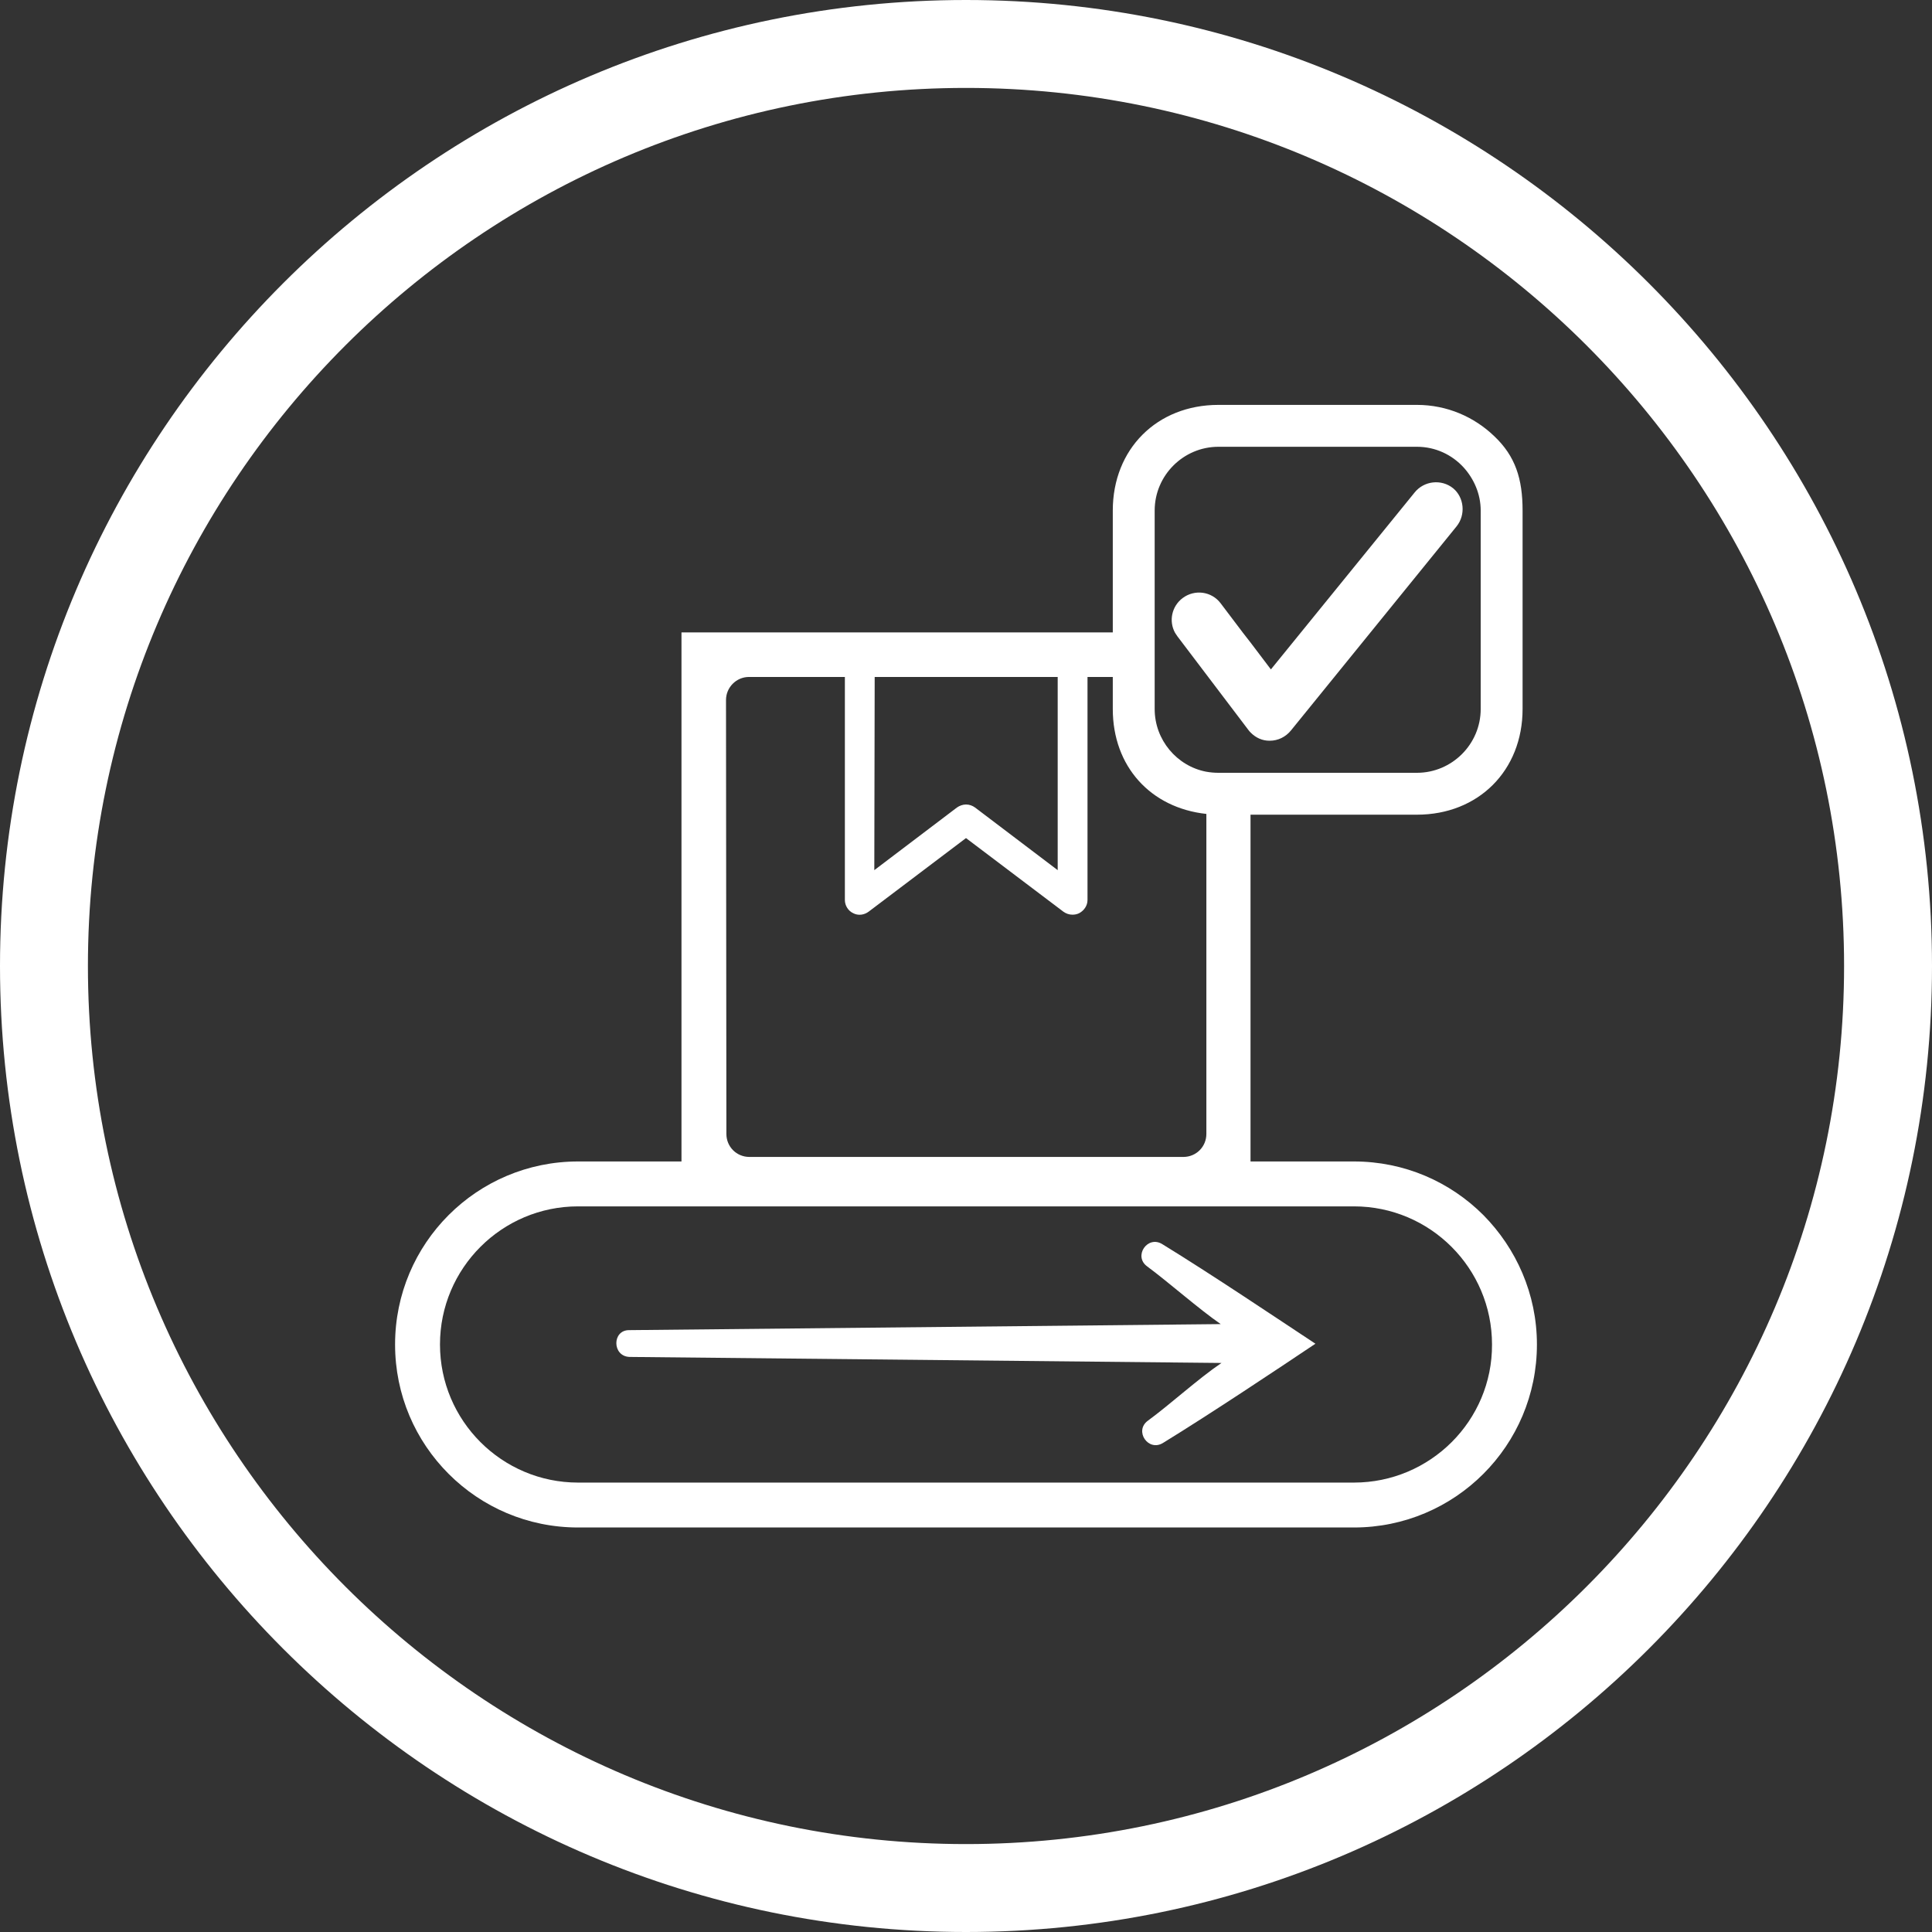 <?xml version="1.0" encoding="utf-8"?>
<!-- Generator: Adobe Illustrator 24.2.1, SVG Export Plug-In . SVG Version: 6.00 Build 0)  -->
<svg version="1.1" id="Layer_1" xmlns="http://www.w3.org/2000/svg" xmlns:xlink="http://www.w3.org/1999/xlink" x="0px" y="0px"
	 viewBox="0 0 512 512" style="enable-background:new 0 0 512 512;" xml:space="preserve">
<rect x="0" y="0" width="512" height="512" fill="#333333" stroke="none"/>
<style type="text/css">
	.st0{fill:#FFFFFF;}
</style>
<g>
	<g>
		<path class="st0" d="M256,512C114.8,512,0,397.2,0,256S114.8,0,256,0s256,114.8,256,256S397.2,512,256,512z M256,23.3
			C127.7,23.3,23.3,127.7,23.3,256S127.7,488.7,256,488.7S488.7,384.3,488.7,256S384.3,23.3,256,23.3z"/>
	</g>
	<g>
		<g>
			<g>
				<path class="st0" d="M166.8,359.6l156.9,1.6c-6.2,4.2-13.5,10.9-19.5,15.3c-3.7,2.7,0.1,8.3,4,5.9c12.4-7.6,30.7-19.8,40.4-26.3
					c-9.7-6.4-27.7-18.5-40.6-26.4c-3.9-2.4-7.7,3.2-4,5.9c5.8,4.3,13.7,11.3,19.5,15.3l-156.8,1.6
					C162.2,352.5,162.2,359.4,166.8,359.6z"/>
			</g>
		</g>
		<g>
			<g>
				<path class="st0" d="M393.1,322c-8.8-8.8-20.9-14.2-34.3-14.2h-27.4v-91.9h44.1c16.3,0,28-11.7,28-28v-52.6
					c0-8.4-1.9-14.4-7.5-19.7c-5.3-5.1-12.5-8.3-20.5-8.3h-52.6c-16.3,0-28,11.7-28,28v32.3H180.6v140.2h-27.4
					c-26.8,0-48.5,21.7-48.5,48.5c0,13.4,5.4,25.5,14.2,34.3s20.9,14.2,34.3,14.2h205.6c26.8,0,48.5-21.7,48.5-48.5
					C407.3,342.9,401.8,330.8,393.1,322z M306,135.3c0-9.3,7.6-16.9,16.9-16.9h52.6c4.9,0,9.3,2.1,12.4,5.5c2.7,3,4.5,7,4.5,11.4
					v52.6c0,9.3-7.6,16.9-16.9,16.9h-52.6c-1.1,0-2.2-0.1-3.3-0.3c-7.7-1.5-13.6-8.4-13.6-16.6V135.3z M231.8,179.4h48.5v51.2
					L258.4,214c-0.7-0.5-1.5-0.8-2.4-0.8c-0.8,0-1.7,0.3-2.4,0.8l-21.9,16.6L231.8,179.4L231.8,179.4z M192.4,185.5
					c0-3.3,2.7-6.1,6.1-6.1h25.4v59.1c0,1.5,0.9,2.9,2.2,3.5c1.3,0.7,2.9,0.5,4.1-0.4l25.8-19.5l25.8,19.5c0.7,0.5,1.5,0.8,2.4,0.8
					c0.6,0,1.2-0.1,1.8-0.4c1.3-0.7,2.2-2,2.2-3.5v-59.1h6.7v8.5c0,15.2,10,26.2,24.8,27.8v84.8c0,3.4-2.7,6.1-6.1,6.1h-115
					c-3.4,0-6.1-2.7-6.1-6.1L192.4,185.5L192.4,185.5z M358.8,392.9H153.2c-20.2,0-36.6-16.4-36.6-36.6s16.4-36.6,36.6-36.6h205.6
					c20.2,0,36.6,16.4,36.6,36.6C395.5,376.5,379,392.9,358.8,392.9z"/>
			</g>
		</g>
		<g>
			<g>
				<path class="st0" d="M386,139.5l-43.9,54.1c-1.4,1.7-3.4,2.7-5.6,2.7h-0.1c-1.9,0-3.6-0.8-4.9-2.1c-0.2-0.2-0.5-0.5-0.7-0.8
					L312,168.6c-0.2-0.3-0.4-0.6-0.6-0.9c-1.7-3.1-0.9-7,2-9.2c3.2-2.4,7.7-1.8,10.1,1.4l5.9,7.8l2.1,2.7l5.3,7l38.1-46.9
					c2.5-3.1,7.1-3.6,10.2-1.1C388,131.8,388.5,136.4,386,139.5z"/>
			</g>
		</g>
	</g>
</g>
</svg>
